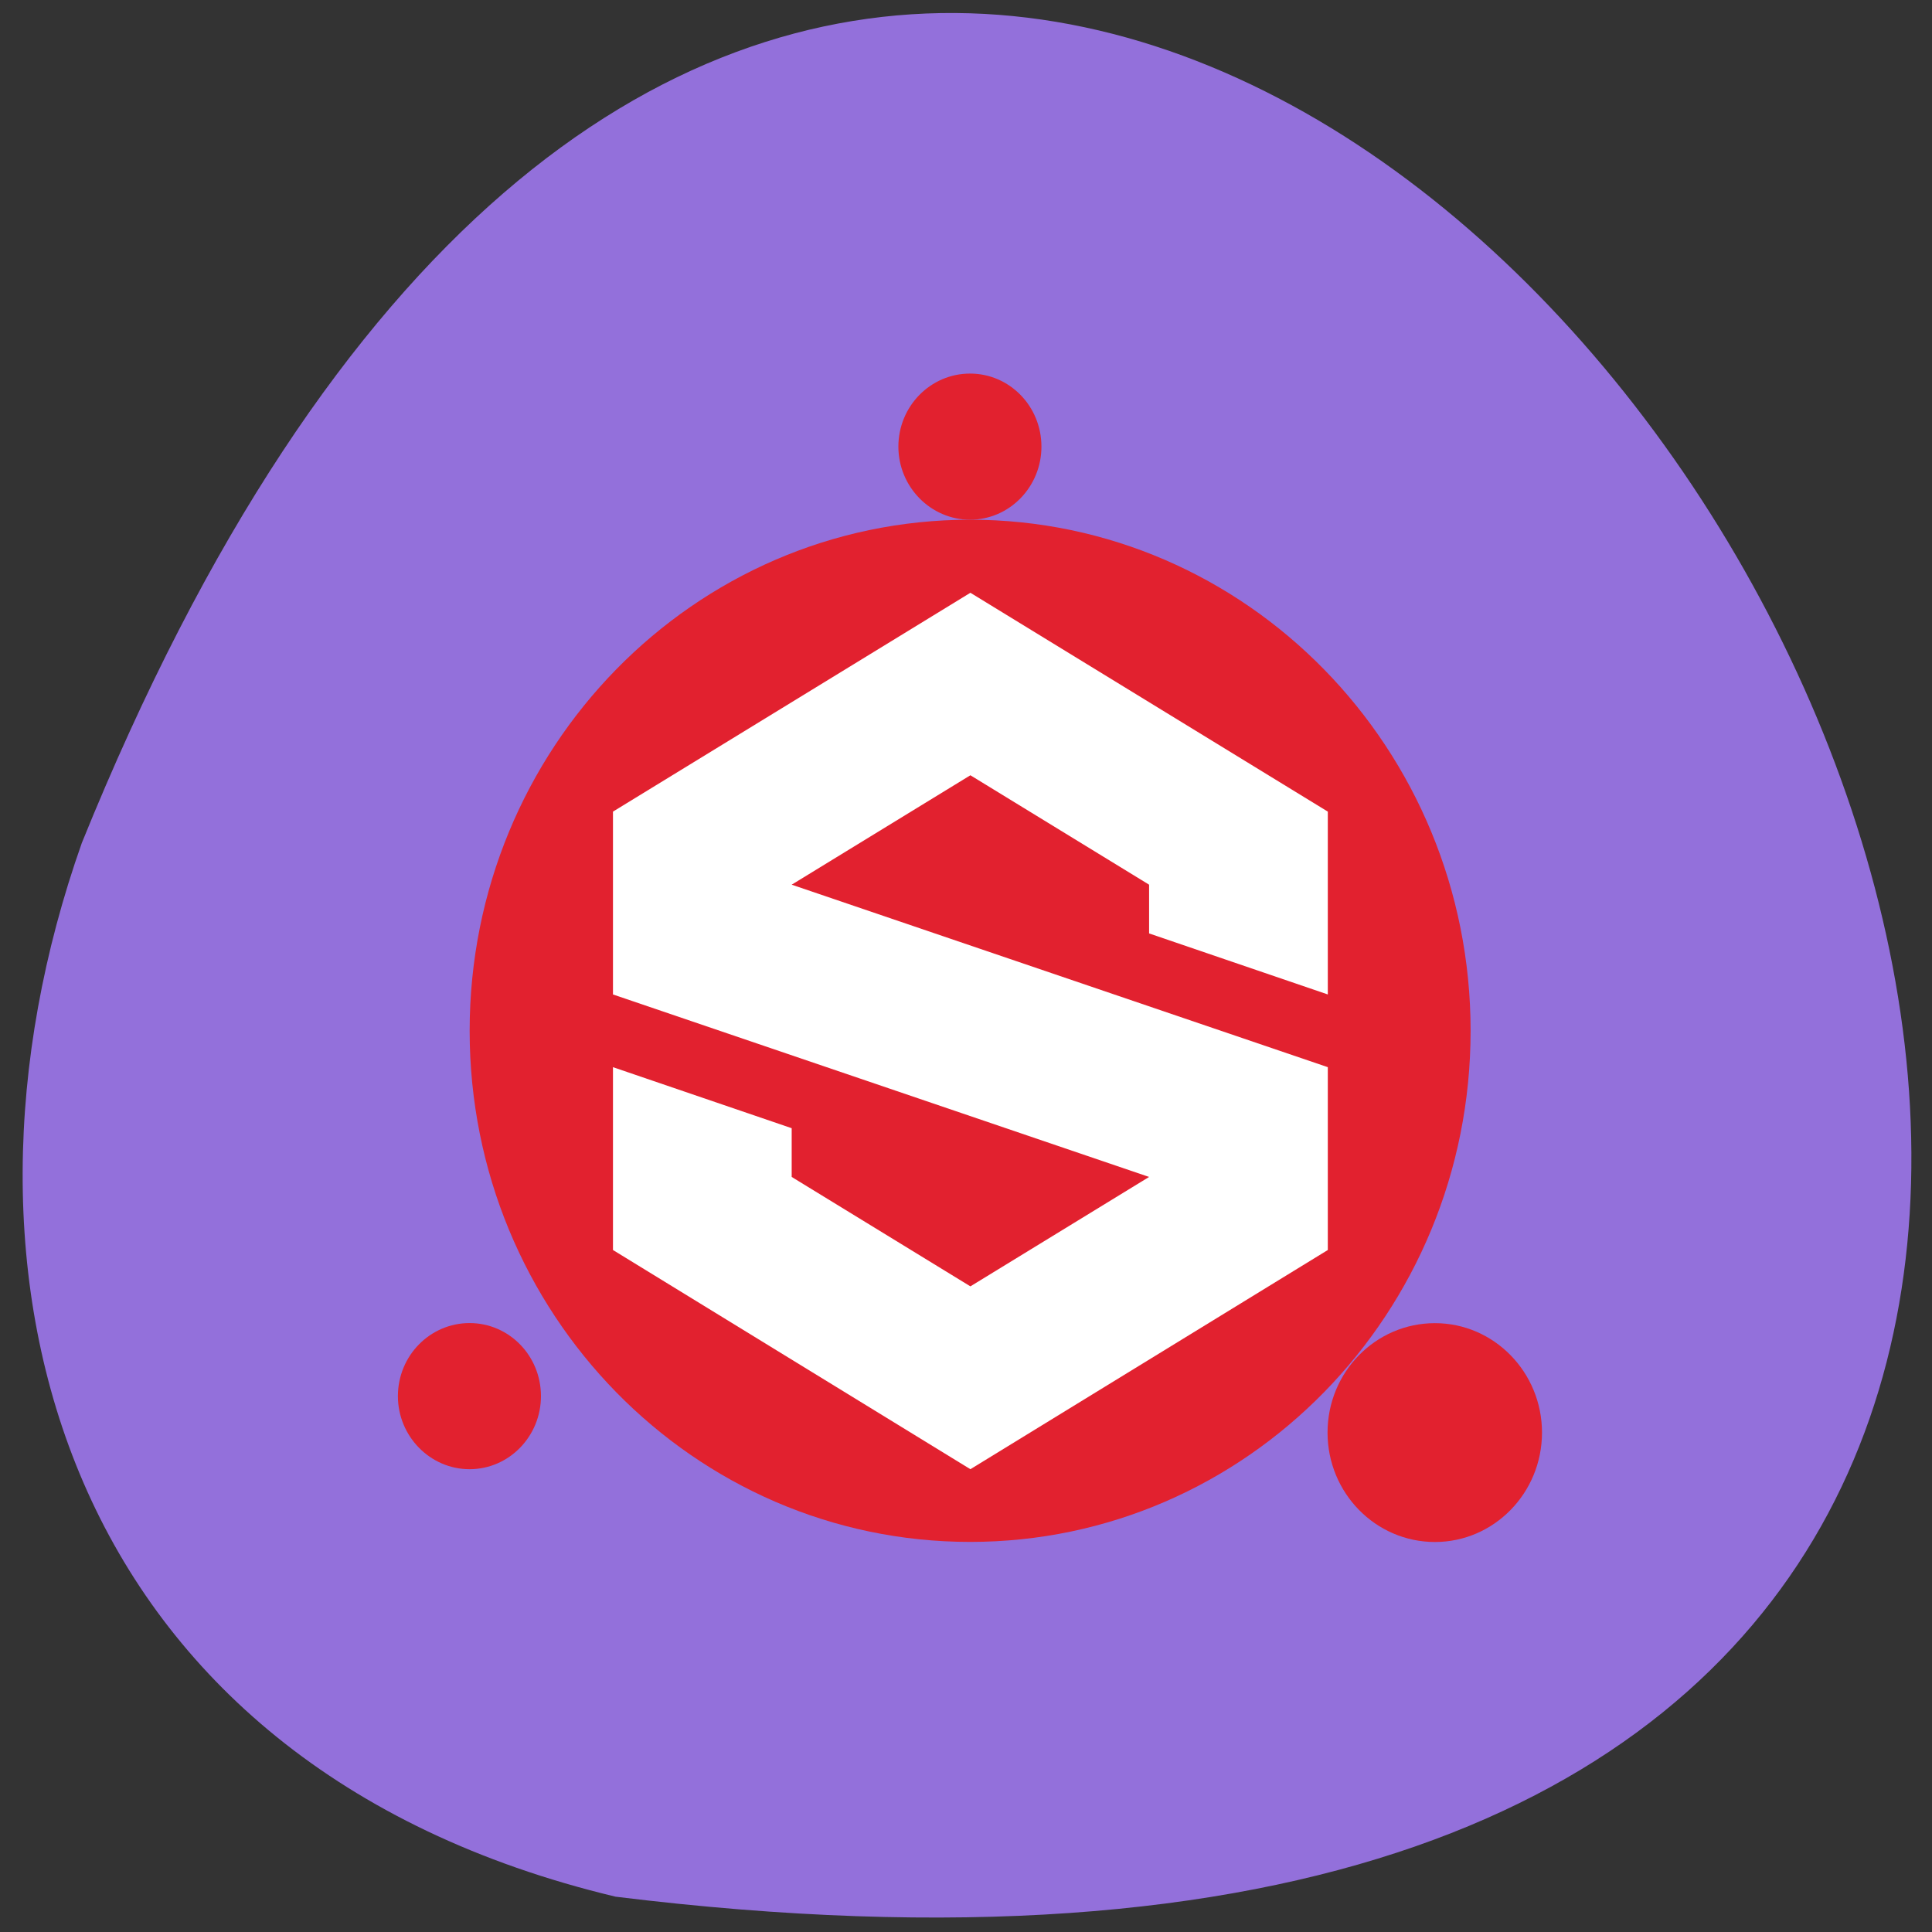 <svg xmlns="http://www.w3.org/2000/svg" viewBox="0 0 22 22"><rect x="0" y="0" width="22" height="22" fill="#333333" stroke="none"/><path d="m 7.01 21.598 c 30.992 3.82 5.305 -40.11 -6.078 -12 c -1.746 4.938 -0.23 10.492 6.078 12" fill="#9370db"/><g fill="#e2212f"><path d="m 6.16 15.898 c 0 0.457 -0.363 0.832 -0.813 0.832 c -0.449 0 -0.816 -0.375 -0.816 -0.832 c 0 -0.461 0.367 -0.832 0.816 -0.832 c 0.449 0 0.813 0.371 0.813 0.832"/><path d="m 17.559 16.313 c 0 0.688 -0.547 1.246 -1.219 1.246 c -0.676 0 -1.223 -0.559 -1.223 -1.246 c 0 -0.688 0.547 -1.246 1.223 -1.246 c 0.672 0 1.219 0.559 1.219 1.246"/><path d="m 11.859 5.086 c 0 0.457 -0.363 0.832 -0.813 0.832 c -0.449 0 -0.816 -0.375 -0.816 -0.832 c 0 -0.461 0.367 -0.832 0.816 -0.832 c 0.449 0 0.813 0.371 0.813 0.832"/><path d="m 16.746 11.738 c 0 3.215 -2.551 5.82 -5.699 5.82 c -3.148 0 -5.699 -2.605 -5.699 -5.82 c 0 -3.215 2.551 -5.82 5.699 -5.82 c 3.148 0 5.699 2.605 5.699 5.82"/></g><path d="m 11.05 6.75 l -4.07 2.492 v 2.082 l 6.105 2.078 l -2.035 1.246 l -2.035 -1.246 v -0.555 l -2.035 -0.695 v 2.082 l 4.07 2.496 l 4.07 -2.496 v -2.082 l -6.105 -2.078 l 2.035 -1.246 l 2.035 1.246 v 0.555 l 2.035 0.695 v -2.082" fill="#fff"/></svg>